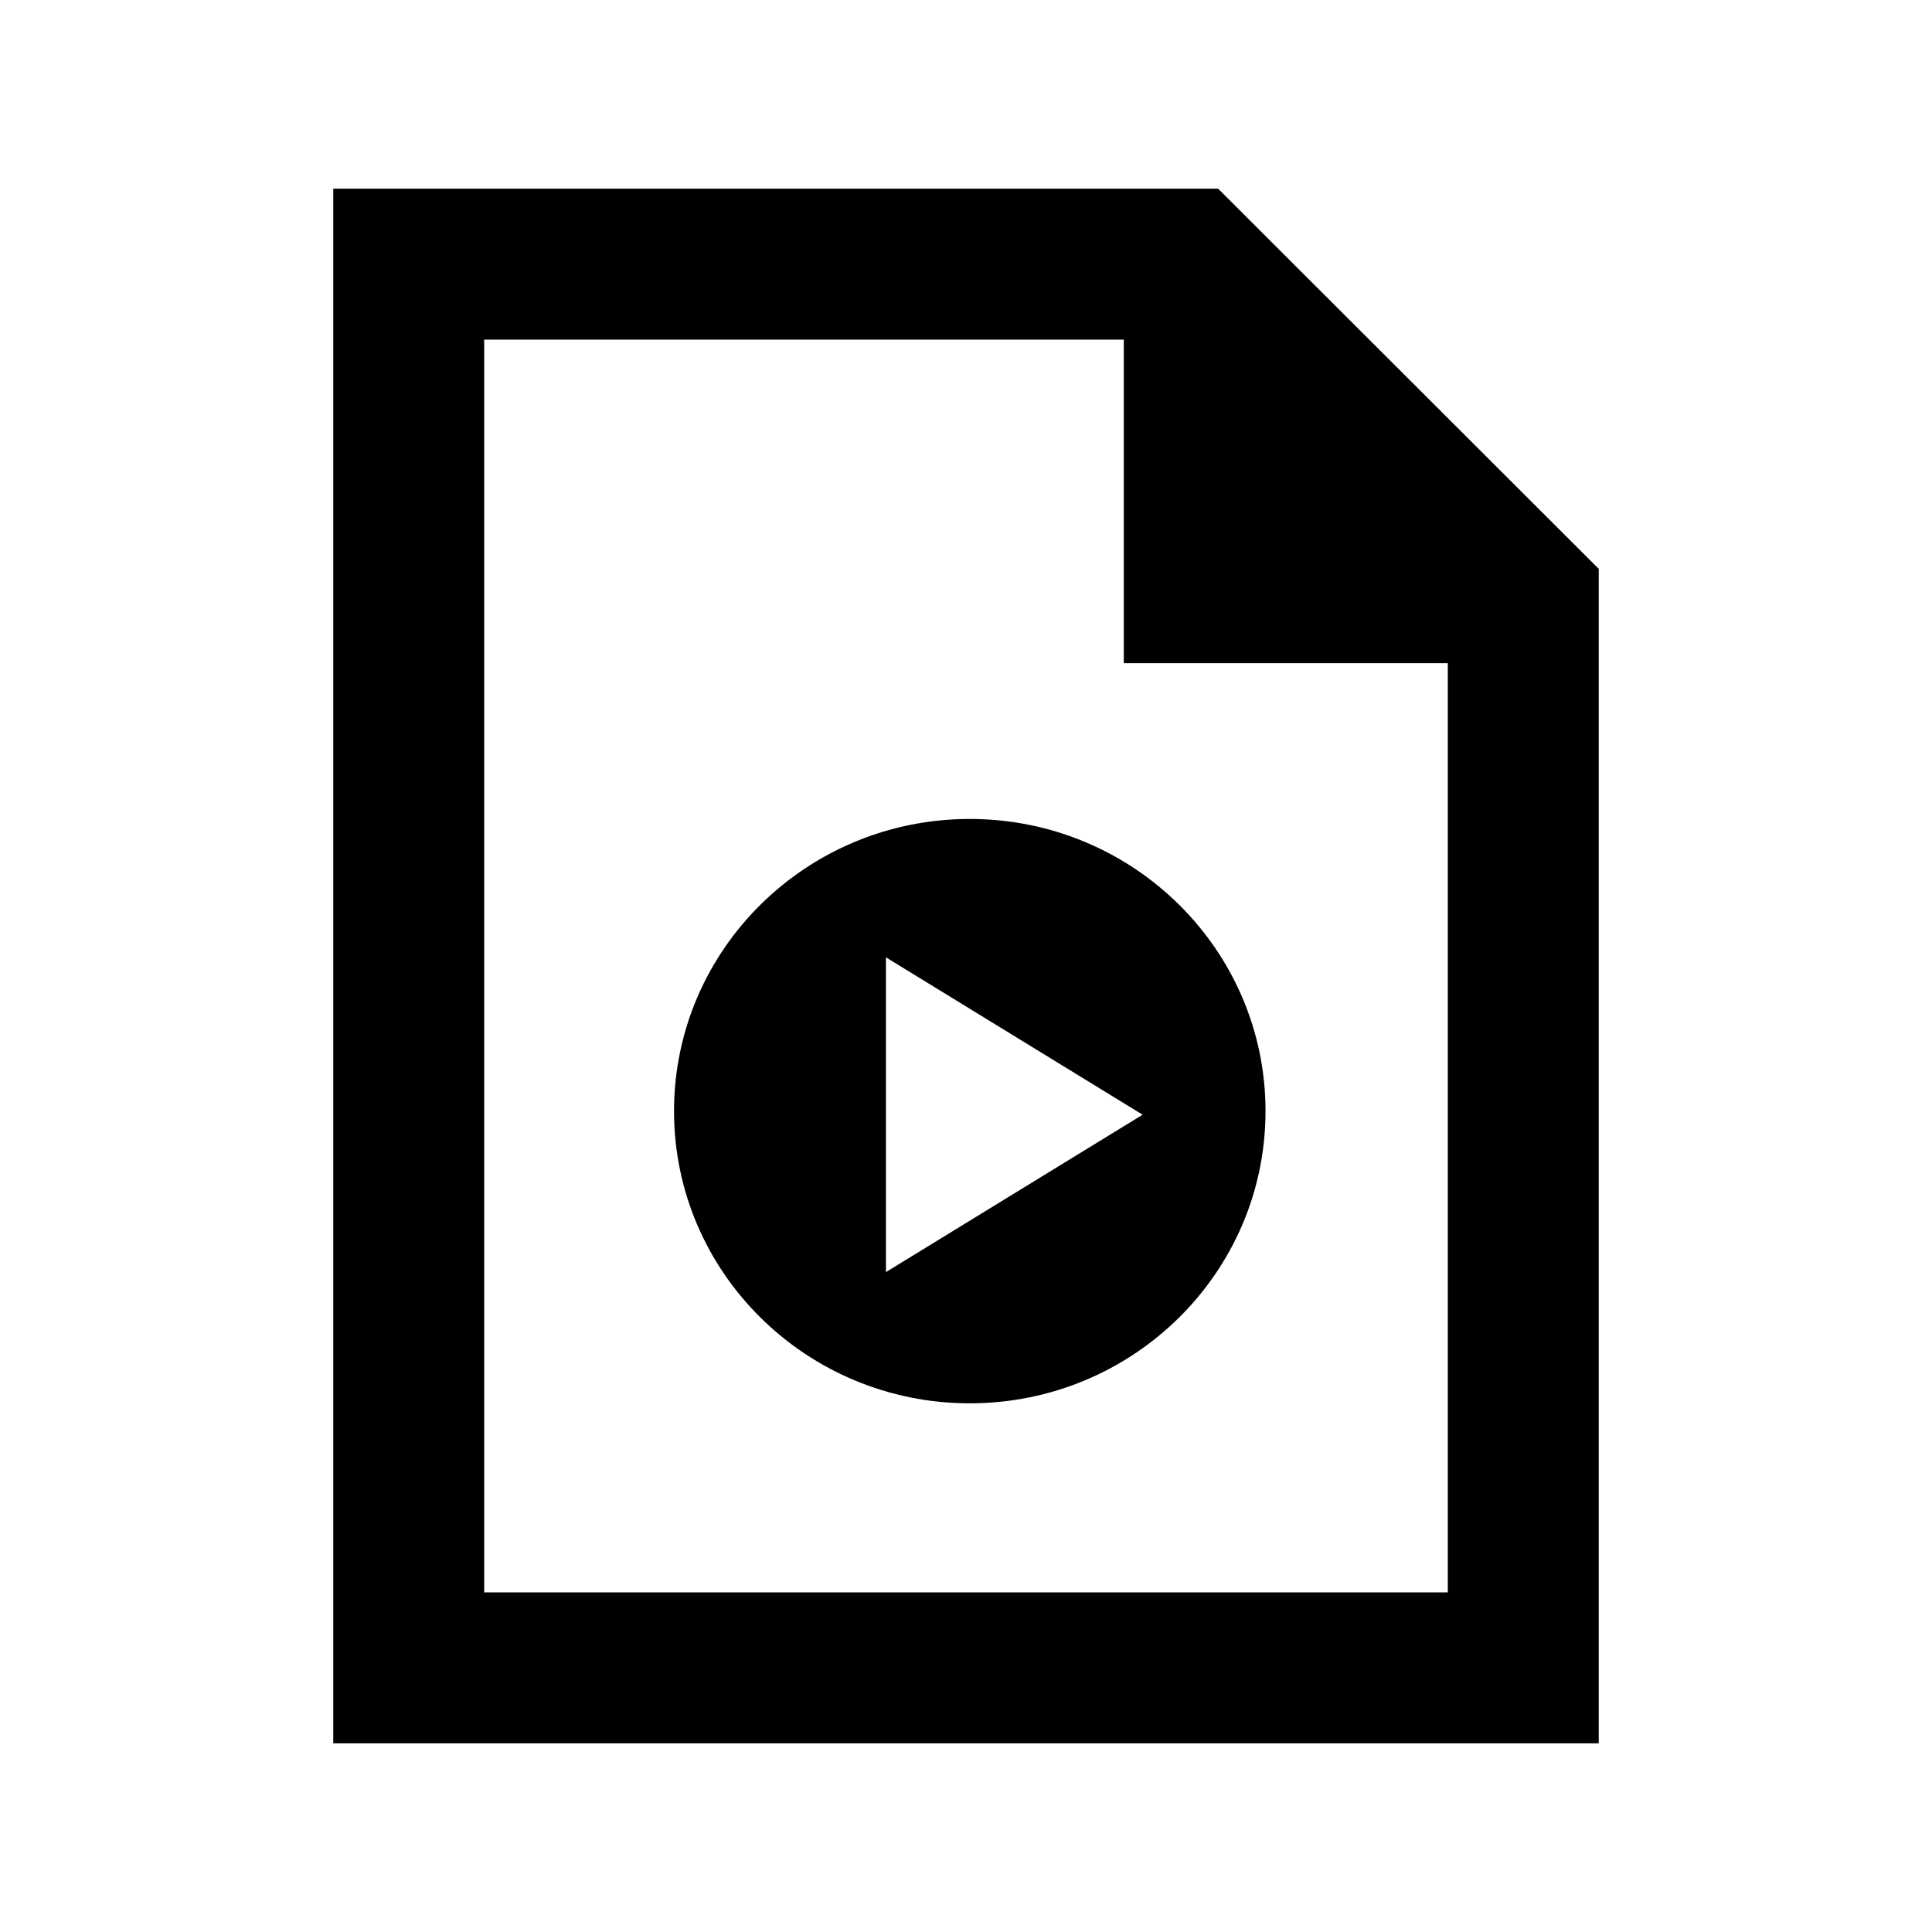 <?xml version="1.0" encoding="utf-8"?>


<!-- The icon can be used freely in both personal and commercial projects with no attribution required, but always appreciated. 
You may NOT sub-license, resell, rent, redistribute or otherwise transfer the icon without express written permission from iconmonstr.com -->


<!DOCTYPE svg PUBLIC "-//W3C//DTD SVG 1.1//EN" "http://www.w3.org/Graphics/SVG/1.1/DTD/svg11.dtd">

<svg version="1.1" xmlns="http://www.w3.org/2000/svg" xmlns:xlink="http://www.w3.org/1999/xlink" x="0px" y="0px"

	 width="512px" height="512px" viewBox="0 0 512 512" enable-background="new 0 0 512 512" xml:space="preserve">

<path id="play-file-2-icon" d="M257,217.03c-43.285,0-78.375,34.667-78.375,77.431s35.09,77.432,78.375,77.432

	c43.286,0,78.375-34.668,78.375-77.432S300.286,217.03,257,217.03z M234.782,337.12v-83.417l68.026,41.709L234.782,337.12z

	 M297.818,90v85.75h85.864V422H128.317V90H297.818 M322.818,50H88.317v412h335.365V150.75L322.818,50z"/>

</svg>


